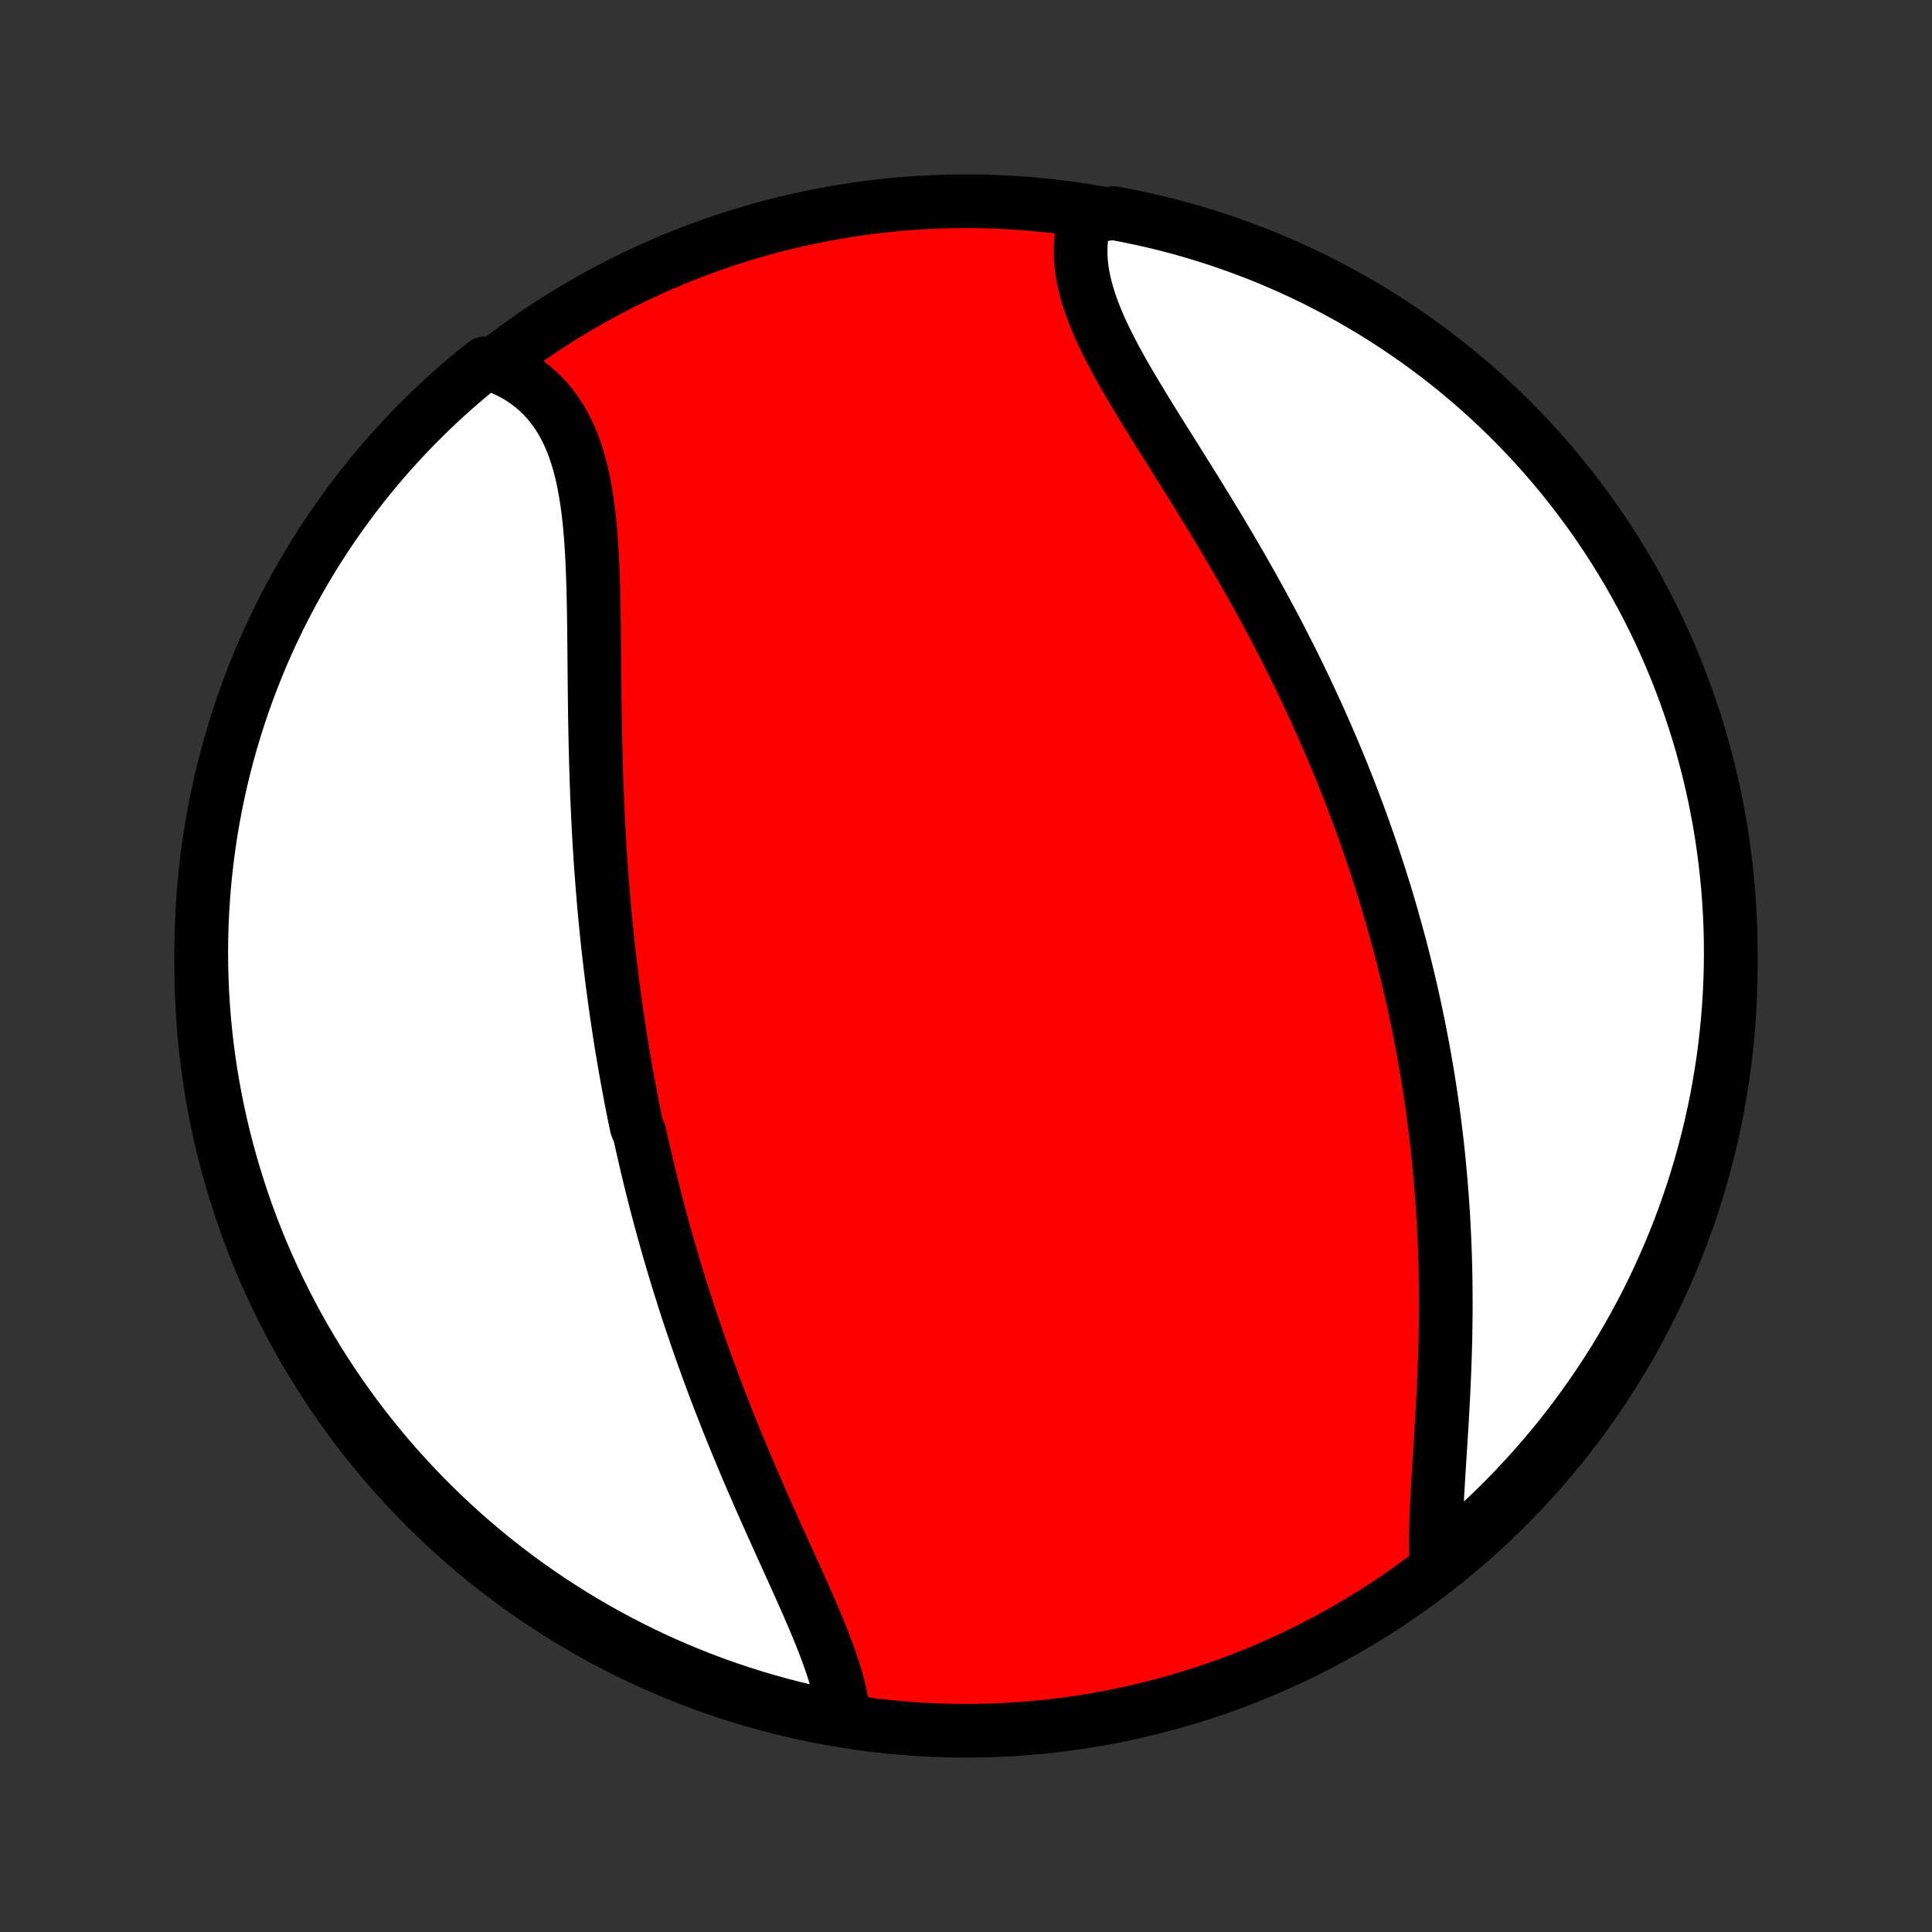 <?xml version="1.0" encoding="utf-8" standalone="no"?>
<!DOCTYPE svg PUBLIC "-//W3C//DTD SVG 1.1//EN"
  "http://www.w3.org/Graphics/SVG/1.1/DTD/svg11.dtd">
<!-- Created with matplotlib (http://matplotlib.org/) -->
<svg height="72pt" version="1.1" viewBox="0 0 72 72" width="72pt" xmlns="http://www.w3.org/2000/svg" xmlns:xlink="http://www.w3.org/1999/xlink">
 <rect x="0" y="0" width="72" height="72" fill="#333333" stroke="none"/>
 <defs>
  <style type="text/css">
*{stroke-linecap:butt;stroke-linejoin:round;}
  </style>
 </defs>
 <g id="figure_1">
  <g id="patch_1">
   <path d="
M0 72
L72 72
L72 0
L0 0
z
" style="fill:none;"/>
  </g>
  <g id="axes_1">
   <g id="PatchCollection_1">
    <defs>
     <path d="
M36 -7.5
C43.558 -7.5 50.808 -10.503 56.153 -15.848
C61.497 -21.192 64.5 -28.442 64.5 -36
C64.5 -43.558 61.497 -50.808 56.153 -56.153
C50.808 -61.497 43.558 -64.5 36 -64.5
C28.442 -64.5 21.192 -61.497 15.848 -56.153
C10.503 -50.808 7.5 -43.558 7.5 -36
C7.5 -28.442 10.503 -21.192 15.848 -15.848
C21.192 -10.503 28.442 -7.5 36 -7.5
z
" id="C0_0_a811fe30f3"/>
     <path d="
M31.447 -7.955
L31.424 -8.194
L31.39 -8.437
L31.346 -8.684
L31.292 -8.933
L31.23 -9.186
L31.159 -9.441
L31.081 -9.7
L30.996 -9.96
L30.905 -10.223
L30.808 -10.489
L30.707 -10.756
L30.601 -11.026
L30.491 -11.297
L30.377 -11.57
L30.26 -11.845
L30.141 -12.12
L30.019 -12.398
L29.896 -12.676
L29.771 -12.955
L29.645 -13.236
L29.518 -13.517
L29.391 -13.798
L29.263 -14.081
L29.134 -14.364
L29.006 -14.647
L28.878 -14.931
L28.751 -15.214
L28.624 -15.498
L28.498 -15.782
L28.372 -16.066
L28.248 -16.35
L28.124 -16.634
L28.002 -16.918
L27.88 -17.201
L27.76 -17.484
L27.642 -17.767
L27.524 -18.049
L27.408 -18.331
L27.294 -18.613
L27.18 -18.893
L27.069 -19.174
L26.959 -19.454
L26.85 -19.733
L26.743 -20.012
L26.637 -20.29
L26.533 -20.568
L26.431 -20.845
L26.33 -21.122
L26.23 -21.398
L26.132 -21.673
L26.036 -21.948
L25.941 -22.222
L25.848 -22.496
L25.756 -22.769
L25.665 -23.041
L25.576 -23.313
L25.489 -23.585
L25.403 -23.856
L25.318 -24.126
L25.235 -24.397
L25.153 -24.666
L25.073 -24.936
L24.993 -25.205
L24.915 -25.473
L24.839 -25.742
L24.764 -26.01
L24.69 -26.277
L24.617 -26.545
L24.546 -26.812
L24.475 -27.08
L24.406 -27.347
L24.338 -27.614
L24.272 -27.881
L24.206 -28.148
L24.142 -28.415
L24.079 -28.682
L24.017 -28.949
L23.956 -29.217
L23.896 -29.484
L23.838 -29.752
L23.724 -30.02
L23.668 -30.288
L23.614 -30.557
L23.56 -30.826
L23.508 -31.096
L23.457 -31.366
L23.407 -31.636
L23.357 -31.907
L23.309 -32.178
L23.262 -32.45
L23.216 -32.723
L23.17 -32.997
L23.126 -33.271
L23.083 -33.546
L23.041 -33.822
L23 -34.099
L22.959 -34.377
L22.92 -34.655
L22.882 -34.935
L22.844 -35.215
L22.808 -35.497
L22.773 -35.78
L22.739 -36.064
L22.705 -36.349
L22.673 -36.635
L22.642 -36.922
L22.611 -37.211
L22.582 -37.501
L22.554 -37.792
L22.526 -38.085
L22.5 -38.379
L22.475 -38.675
L22.451 -38.971
L22.428 -39.27
L22.405 -39.569
L22.384 -39.871
L22.364 -40.173
L22.345 -40.478
L22.327 -40.783
L22.31 -41.091
L22.294 -41.399
L22.279 -41.71
L22.265 -42.021
L22.251 -42.334
L22.239 -42.649
L22.228 -42.965
L22.218 -43.282
L22.208 -43.601
L22.2 -43.922
L22.192 -44.243
L22.185 -44.566
L22.179 -44.889
L22.173 -45.214
L22.168 -45.54
L22.164 -45.867
L22.16 -46.195
L22.157 -46.523
L22.154 -46.852
L22.151 -47.182
L22.148 -47.512
L22.145 -47.842
L22.141 -48.173
L22.138 -48.503
L22.134 -48.833
L22.129 -49.162
L22.123 -49.491
L22.116 -49.819
L22.108 -50.146
L22.097 -50.472
L22.085 -50.796
L22.071 -51.118
L22.054 -51.438
L22.034 -51.756
L22.011 -52.071
L21.984 -52.383
L21.953 -52.692
L21.917 -52.997
L21.876 -53.297
L21.83 -53.594
L21.779 -53.886
L21.721 -54.172
L21.656 -54.453
L21.584 -54.728
L21.504 -54.997
L21.417 -55.259
L21.321 -55.514
L21.216 -55.762
L21.102 -56.002
L20.979 -56.233
L20.846 -56.457
L20.703 -56.671
L20.55 -56.876
L20.387 -57.072
L20.214 -57.258
L20.031 -57.434
L19.837 -57.6
L19.634 -57.755
L19.421 -57.9
L19.198 -58.034
L18.965 -58.157
L18.724 -58.269
L18.474 -58.369
L18.077 -58.459
L17.693 -58.159
L17.314 -57.843
L16.942 -57.52
L16.575 -57.19
L16.214 -56.855
L15.859 -56.512
L15.51 -56.164
L15.167 -55.809
L14.831 -55.449
L14.501 -55.082
L14.178 -54.71
L13.861 -54.332
L13.552 -53.948
L13.248 -53.559
L12.952 -53.164
L12.663 -52.765
L12.381 -52.36
L12.107 -51.95
L11.839 -51.536
L11.579 -51.116
L11.326 -50.692
L11.081 -50.264
L10.844 -49.831
L10.614 -49.394
L10.391 -48.953
L10.177 -48.508
L9.97 -48.059
L9.772 -47.607
L9.581 -47.151
L9.399 -46.691
L9.224 -46.228
L9.058 -45.763
L8.9 -45.294
L8.75 -44.822
L8.608 -44.348
L8.475 -43.871
L8.35 -43.392
L8.234 -42.91
L8.126 -42.427
L8.027 -41.941
L7.936 -41.454
L7.853 -40.965
L7.78 -40.474
L7.714 -39.982
L7.658 -39.489
L7.61 -38.995
L7.571 -38.5
L7.54 -38.004
L7.518 -37.508
L7.505 -37.011
L7.5 -36.513
L7.504 -36.016
L7.517 -35.519
L7.538 -35.021
L7.568 -34.524
L7.607 -34.028
L7.654 -33.532
L7.71 -33.037
L7.775 -32.543
L7.848 -32.049
L7.93 -31.557
L8.021 -31.067
L8.119 -30.578
L8.227 -30.09
L8.343 -29.605
L8.467 -29.121
L8.6 -28.639
L8.741 -28.16
L8.89 -27.683
L9.048 -27.208
L9.213 -26.736
L9.387 -26.267
L9.569 -25.801
L9.759 -25.338
L9.957 -24.879
L10.164 -24.423
L10.377 -23.97
L10.599 -23.521
L10.829 -23.076
L11.066 -22.634
L11.31 -22.197
L11.562 -21.764
L11.822 -21.335
L12.089 -20.911
L12.364 -20.491
L12.645 -20.076
L12.934 -19.666
L13.229 -19.261
L13.532 -18.861
L13.841 -18.466
L14.158 -18.077
L14.48 -17.693
L14.81 -17.314
L15.146 -16.942
L15.488 -16.575
L15.836 -16.214
L16.191 -15.859
L16.551 -15.51
L16.918 -15.167
L17.29 -14.831
L17.668 -14.501
L18.052 -14.178
L18.441 -13.861
L18.835 -13.552
L19.235 -13.248
L19.64 -12.952
L20.05 -12.663
L20.464 -12.381
L20.884 -12.107
L21.308 -11.839
L21.736 -11.579
L22.169 -11.326
L22.606 -11.081
L23.047 -10.844
L23.492 -10.614
L23.941 -10.391
L24.393 -10.177
L24.849 -9.97
L25.309 -9.772
L25.772 -9.581
L26.237 -9.399
L26.706 -9.224
L27.178 -9.058
L27.652 -8.9
L28.129 -8.75
L28.608 -8.608
L29.09 -8.475
L29.573 -8.35
L30.059 -8.234
L30.546 -8.126
z
" id="C0_1_e789f8d266"/>
     <path d="
M53.525 -13.793
L53.515 -14.069
L53.51 -14.352
L53.509 -14.639
L53.513 -14.932
L53.52 -15.229
L53.531 -15.53
L53.543 -15.835
L53.559 -16.143
L53.575 -16.455
L53.594 -16.769
L53.613 -17.085
L53.633 -17.404
L53.653 -17.725
L53.674 -18.047
L53.694 -18.371
L53.715 -18.695
L53.734 -19.021
L53.753 -19.347
L53.771 -19.674
L53.788 -20.001
L53.804 -20.328
L53.818 -20.655
L53.831 -20.982
L53.843 -21.308
L53.853 -21.634
L53.862 -21.96
L53.869 -22.284
L53.874 -22.608
L53.878 -22.931
L53.88 -23.254
L53.88 -23.575
L53.878 -23.895
L53.875 -24.214
L53.87 -24.531
L53.862 -24.848
L53.854 -25.163
L53.843 -25.477
L53.831 -25.789
L53.816 -26.1
L53.8 -26.41
L53.783 -26.718
L53.763 -27.025
L53.742 -27.331
L53.719 -27.635
L53.694 -27.938
L53.668 -28.239
L53.64 -28.539
L53.611 -28.838
L53.58 -29.135
L53.547 -29.431
L53.512 -29.726
L53.476 -30.019
L53.439 -30.311
L53.4 -30.602
L53.359 -30.892
L53.317 -31.18
L53.273 -31.468
L53.228 -31.754
L53.182 -32.039
L53.133 -32.323
L53.084 -32.606
L53.033 -32.888
L52.98 -33.169
L52.926 -33.45
L52.871 -33.729
L52.814 -34.008
L52.756 -34.285
L52.697 -34.562
L52.635 -34.839
L52.573 -35.114
L52.509 -35.389
L52.444 -35.663
L52.377 -35.937
L52.309 -36.211
L52.239 -36.483
L52.168 -36.756
L52.095 -37.028
L52.021 -37.3
L51.945 -37.571
L51.868 -37.842
L51.79 -38.113
L51.71 -38.383
L51.628 -38.654
L51.545 -38.924
L51.46 -39.195
L51.374 -39.465
L51.286 -39.735
L51.197 -40.006
L51.106 -40.276
L51.013 -40.547
L50.919 -40.817
L50.823 -41.088
L50.725 -41.359
L50.626 -41.63
L50.525 -41.902
L50.422 -42.174
L50.317 -42.446
L50.211 -42.719
L50.102 -42.992
L49.992 -43.266
L49.88 -43.539
L49.766 -43.814
L49.65 -44.089
L49.533 -44.364
L49.413 -44.64
L49.291 -44.917
L49.168 -45.194
L49.042 -45.472
L48.914 -45.751
L48.784 -46.029
L48.652 -46.309
L48.518 -46.59
L48.382 -46.871
L48.244 -47.153
L48.104 -47.435
L47.961 -47.718
L47.816 -48.002
L47.67 -48.286
L47.521 -48.571
L47.37 -48.857
L47.216 -49.143
L47.061 -49.43
L46.903 -49.718
L46.744 -50.006
L46.582 -50.294
L46.419 -50.583
L46.253 -50.873
L46.085 -51.163
L45.916 -51.453
L45.745 -51.744
L45.572 -52.035
L45.398 -52.326
L45.222 -52.618
L45.044 -52.91
L44.866 -53.201
L44.686 -53.493
L44.506 -53.784
L44.324 -54.076
L44.142 -54.367
L43.96 -54.658
L43.778 -54.949
L43.596 -55.239
L43.414 -55.528
L43.233 -55.817
L43.053 -56.105
L42.875 -56.393
L42.698 -56.68
L42.524 -56.965
L42.352 -57.25
L42.183 -57.533
L42.018 -57.815
L41.856 -58.096
L41.7 -58.376
L41.548 -58.654
L41.402 -58.931
L41.263 -59.206
L41.13 -59.479
L41.004 -59.75
L40.887 -60.02
L40.778 -60.287
L40.678 -60.553
L40.588 -60.816
L40.508 -61.078
L40.439 -61.337
L40.381 -61.593
L40.334 -61.847
L40.3 -62.099
L40.279 -62.347
L40.27 -62.593
L40.274 -62.835
L40.292 -63.075
L40.322 -63.311
L40.367 -63.543
L40.425 -63.772
L41.01 -63.997
L41.498 -64.056
L41.986 -63.965
L42.471 -63.864
L42.955 -63.756
L43.436 -63.639
L43.915 -63.513
L44.392 -63.379
L44.865 -63.237
L45.337 -63.086
L45.805 -62.927
L46.271 -62.76
L46.733 -62.585
L47.193 -62.402
L47.648 -62.21
L48.1 -62.011
L48.549 -61.804
L48.994 -61.589
L49.434 -61.366
L49.871 -61.135
L50.303 -60.897
L50.731 -60.651
L51.155 -60.398
L51.574 -60.137
L51.988 -59.868
L52.397 -59.593
L52.802 -59.31
L53.201 -59.021
L53.595 -58.724
L53.983 -58.42
L54.367 -58.11
L54.744 -57.793
L55.116 -57.469
L55.482 -57.138
L55.842 -56.801
L56.196 -56.458
L56.544 -56.109
L56.886 -55.753
L57.221 -55.392
L57.55 -55.024
L57.872 -54.651
L58.187 -54.272
L58.496 -53.888
L58.798 -53.498
L59.093 -53.102
L59.381 -52.702
L59.662 -52.296
L59.936 -51.886
L60.202 -51.471
L60.461 -51.05
L60.712 -50.626
L60.956 -50.197
L61.193 -49.763
L61.422 -49.325
L61.643 -48.884
L61.856 -48.438
L62.061 -47.989
L62.258 -47.536
L62.448 -47.079
L62.629 -46.619
L62.802 -46.156
L62.967 -45.69
L63.124 -45.22
L63.273 -44.748
L63.413 -44.274
L63.545 -43.796
L63.668 -43.317
L63.783 -42.835
L63.89 -42.351
L63.988 -41.865
L64.078 -41.378
L64.159 -40.888
L64.231 -40.398
L64.295 -39.905
L64.35 -39.412
L64.397 -38.918
L64.435 -38.423
L64.464 -37.927
L64.485 -37.43
L64.497 -36.933
L64.5 -36.436
L64.495 -35.938
L64.48 -35.441
L64.458 -34.944
L64.426 -34.447
L64.386 -33.95
L64.337 -33.455
L64.28 -32.96
L64.214 -32.466
L64.139 -31.973
L64.056 -31.481
L63.965 -30.99
L63.864 -30.502
L63.756 -30.014
L63.639 -29.529
L63.513 -29.046
L63.379 -28.564
L63.237 -28.085
L63.086 -27.608
L62.927 -27.134
L62.76 -26.663
L62.585 -26.195
L62.402 -25.729
L62.21 -25.267
L62.011 -24.808
L61.804 -24.352
L61.589 -23.9
L61.366 -23.451
L61.135 -23.006
L60.897 -22.566
L60.651 -22.129
L60.398 -21.697
L60.137 -21.269
L59.868 -20.845
L59.593 -20.426
L59.31 -20.012
L59.021 -19.603
L58.724 -19.198
L58.42 -18.799
L58.11 -18.405
L57.793 -18.017
L57.469 -17.633
L57.138 -17.256
L56.801 -16.884
L56.458 -16.518
L56.109 -16.158
L55.753 -15.804
L55.392 -15.456
L55.024 -15.114
L54.651 -14.779
L54.272 -14.45
z
" id="C0_2_4bdd005a35"/>
    </defs>
    <g clip-path="url(#p1bffca34e9)">
     <use style="fill:#ff0000;stroke:#000000;stroke-width:2.0;" x="0.0" xlink:href="#C0_0_a811fe30f3" y="72.0"/>
    </g>
    <g clip-path="url(#p1bffca34e9)">
     <use style="fill:#ffffff;stroke:#000000;stroke-width:2.0;" x="0.0" xlink:href="#C0_1_e789f8d266" y="72.0"/>
    </g>
    <g clip-path="url(#p1bffca34e9)">
     <use style="fill:#ffffff;stroke:#000000;stroke-width:2.0;" x="0.0" xlink:href="#C0_2_4bdd005a35" y="72.0"/>
    </g>
   </g>
  </g>
 </g>
 <defs>
  <clipPath id="p1bffca34e9">
   <rect height="72.0" width="72.0" x="0.0" y="0.0"/>
  </clipPath>
 </defs>
</svg>
